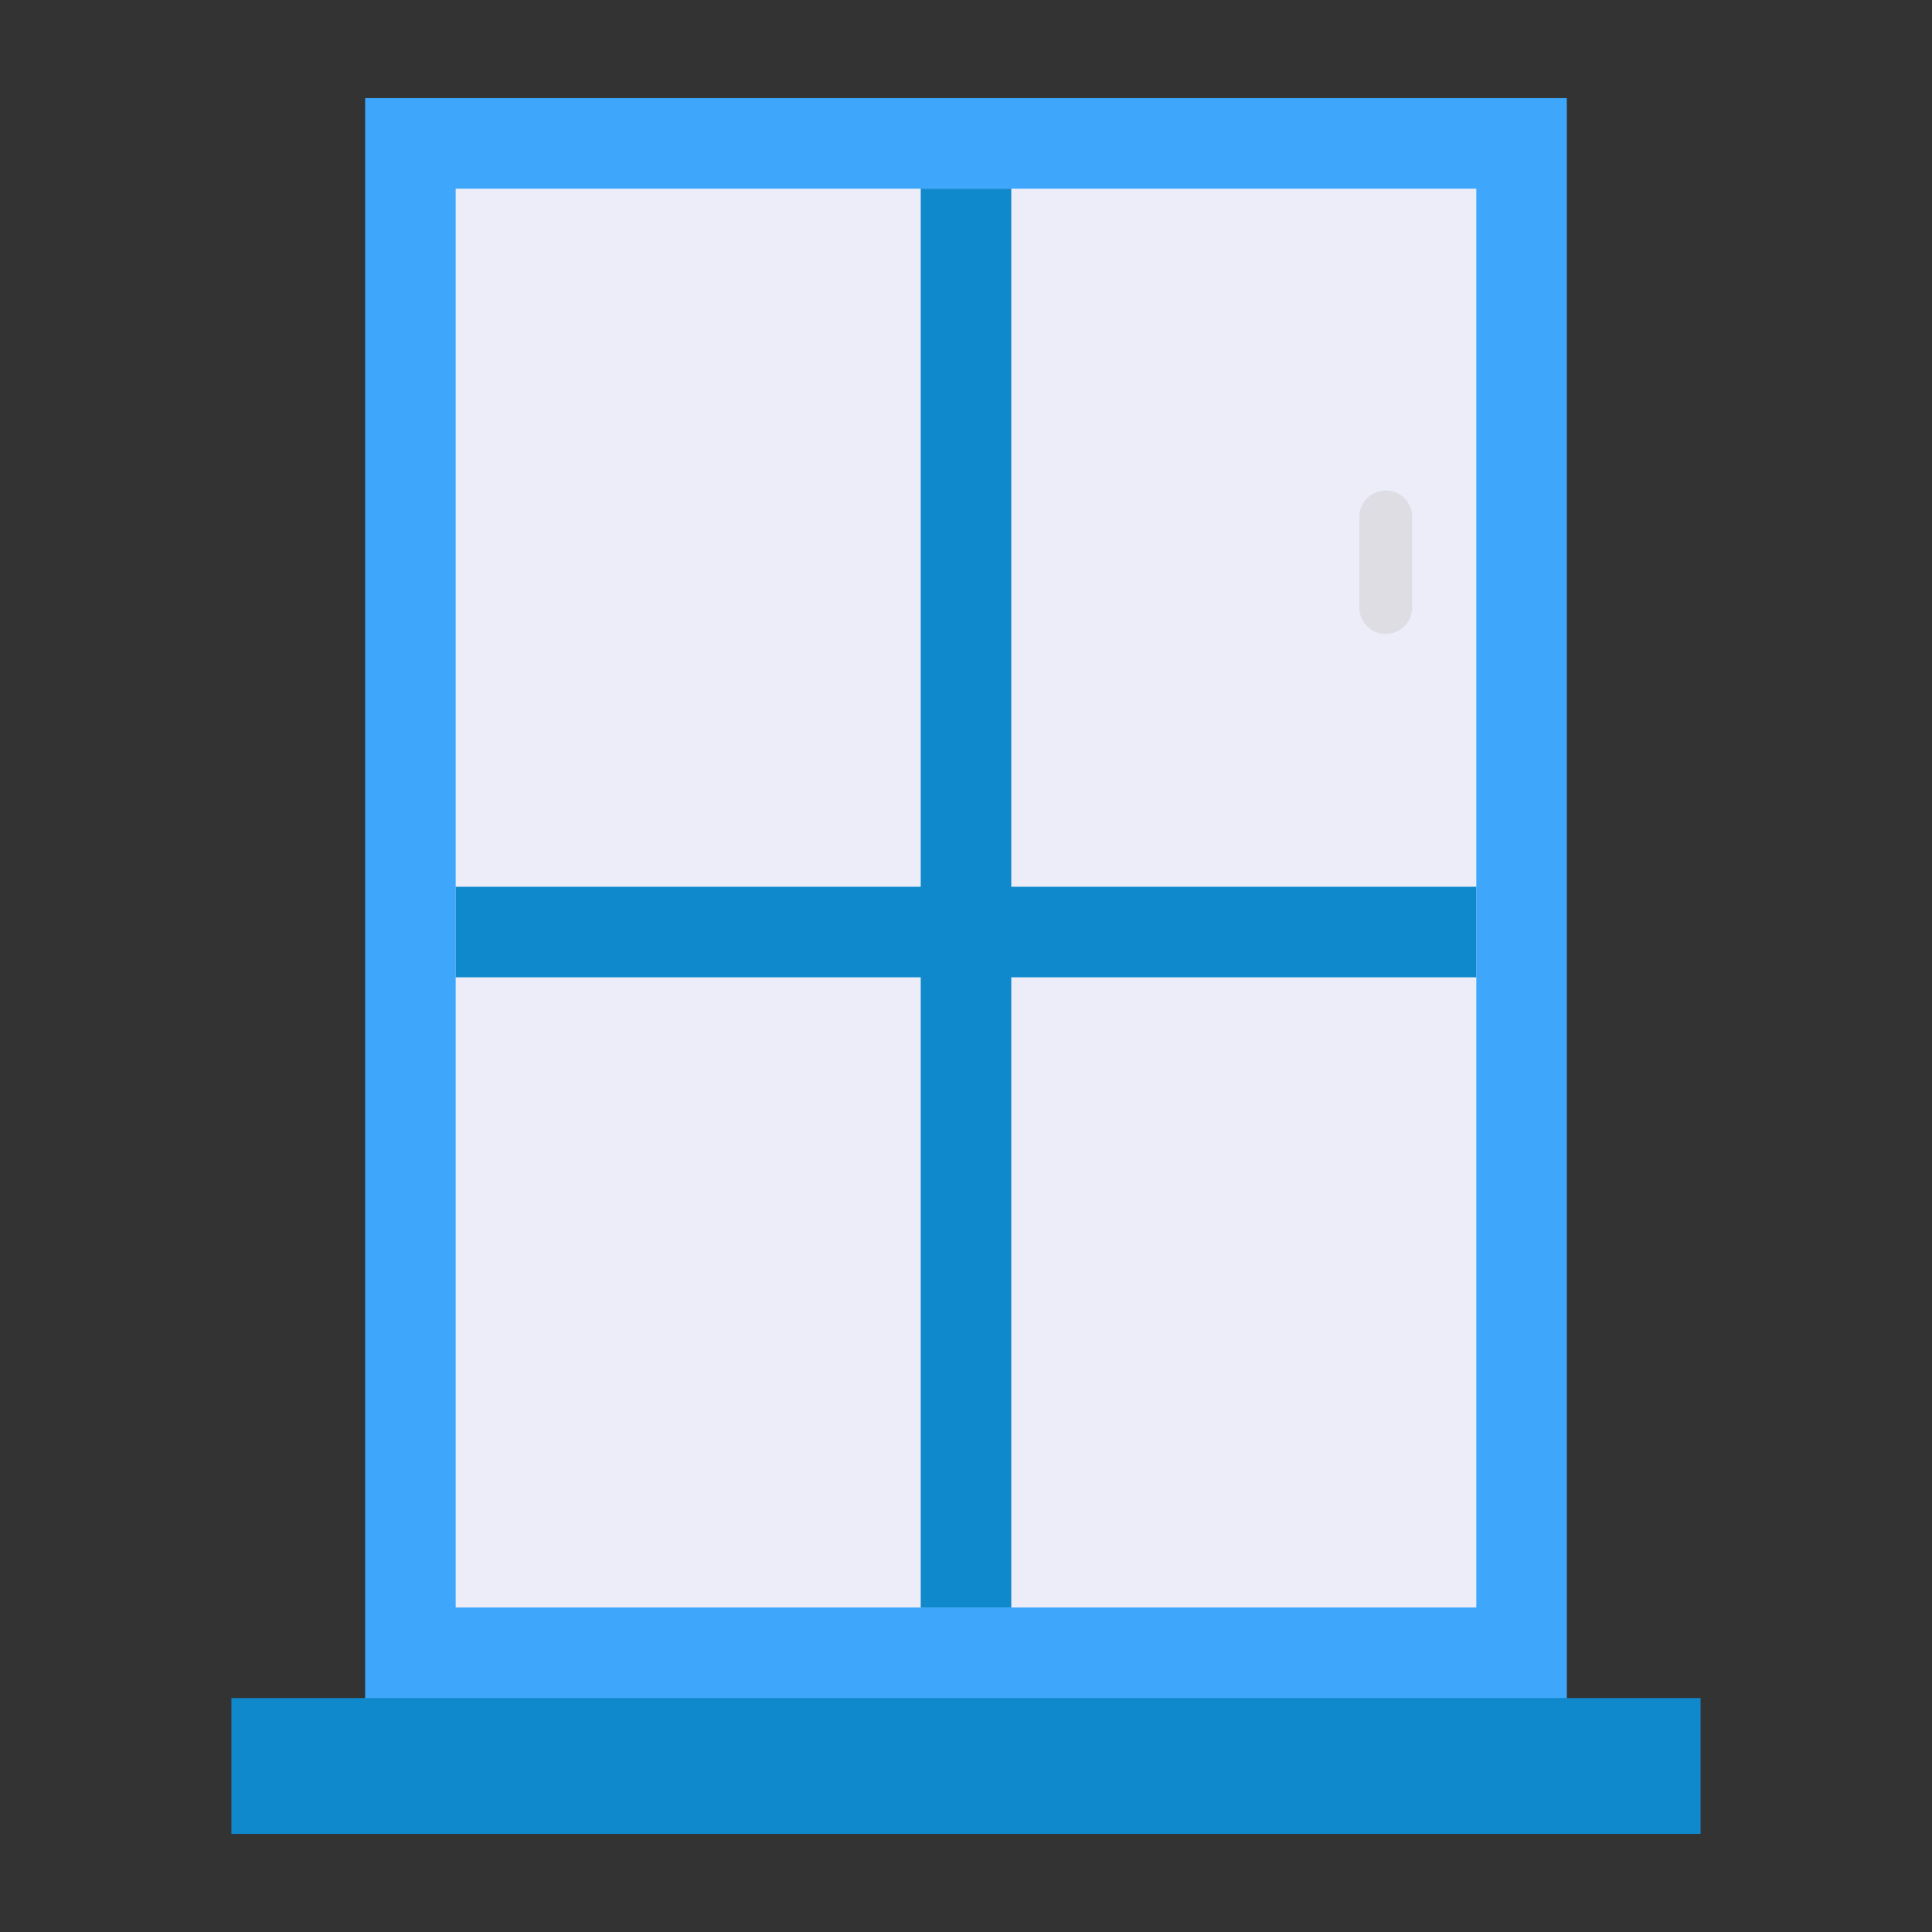 <svg xmlns="http://www.w3.org/2000/svg" width="128" height="128" viewBox="0 0 128 128">
  <rect x="0" y="0" width="128" height="128" fill="#333333" stroke="none"/>
  <title>WINDOW</title>
  <g>
    <rect x="24.192" y="6.5" width="79.615" height="110.5" fill="#3ea7fb"/>
    <rect x="30.19" y="12.5" width="67.62" height="94" fill="#ededf9"/>
    <path d="M91.81,42a1.75,1.75,0,0,1-1.75-1.75v-6a1.75,1.75,0,0,1,3.5,0v6A1.751,1.751,0,0,1,91.81,42Z" fill="#dddde3"/>
    <polygon points="97.81 58.75 97.81 64.75 67 64.75 67 106.5 61 106.5 61 64.75 30.19 64.75 30.19 58.75 61 58.75 61 12.5 67 12.5 67 58.75 97.81 58.75" fill="#0f89cc"/>
    <rect x="15.331" y="112.5" width="97.338" height="9" fill="#0f89cc"/>
  </g>
</svg>
